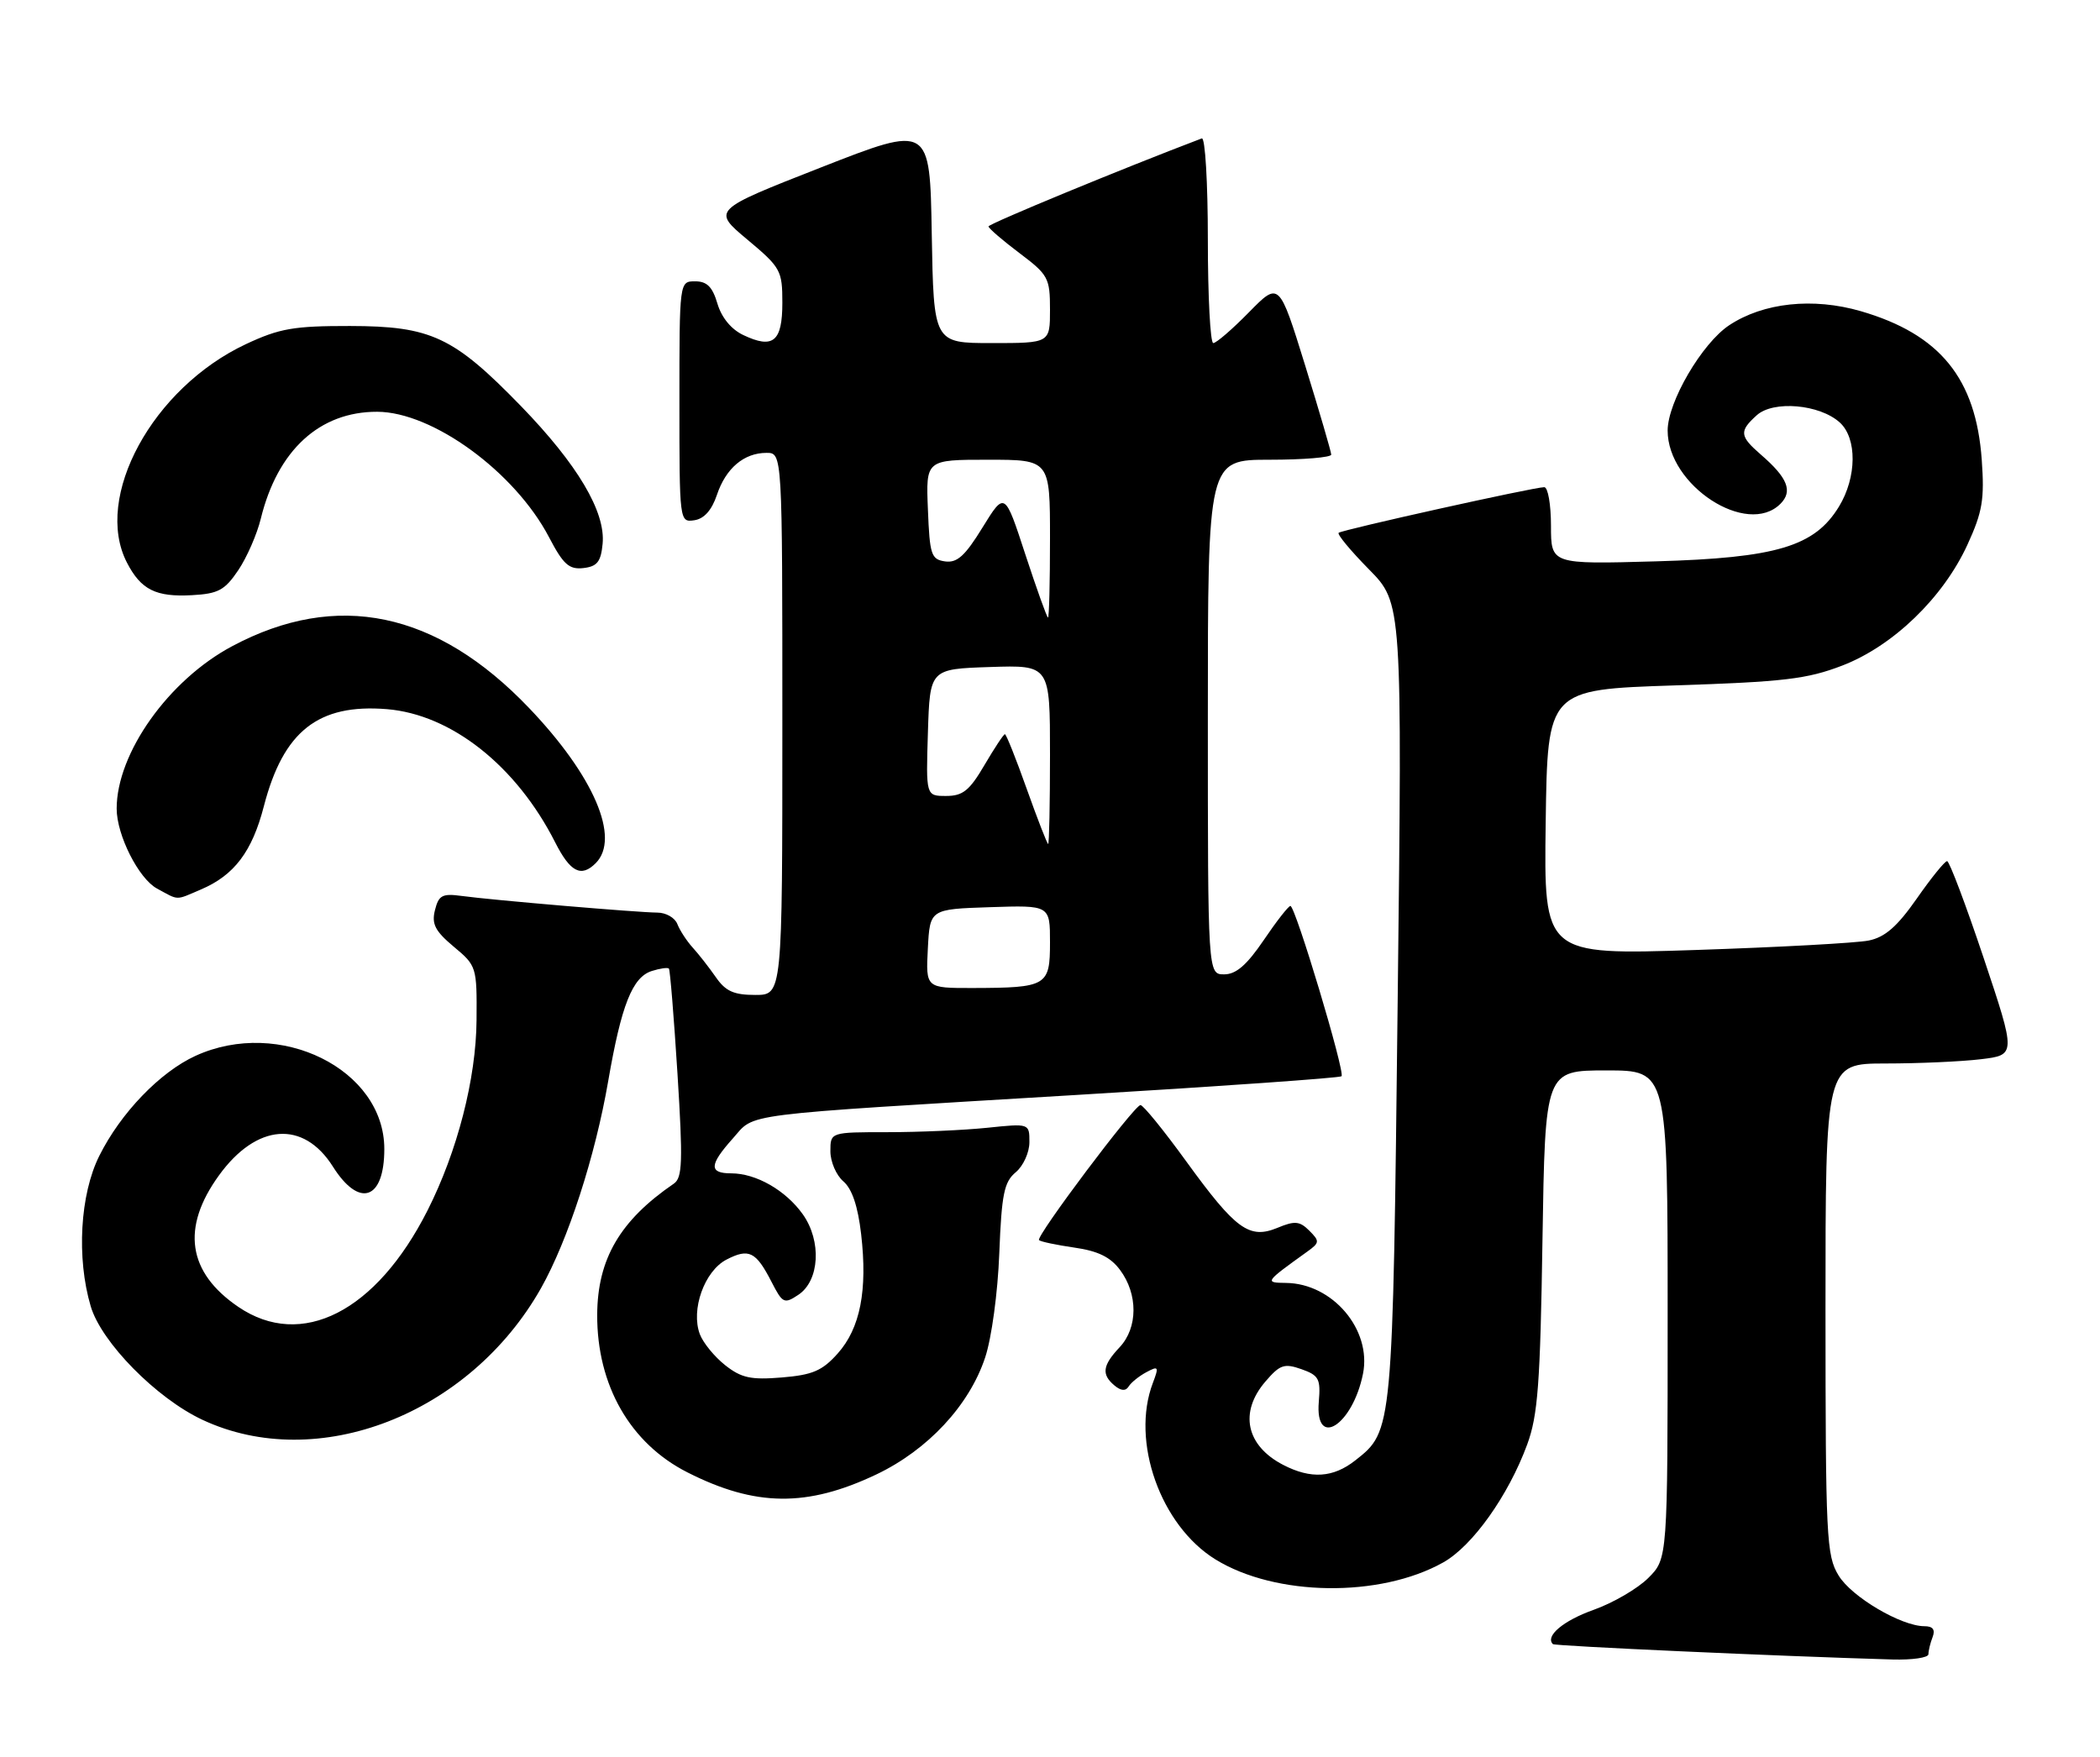 <?xml version="1.0" encoding="UTF-8" standalone="no"?>
<!DOCTYPE svg PUBLIC "-//W3C//DTD SVG 1.1//EN" "http://www.w3.org/Graphics/SVG/1.1/DTD/svg11.dtd" >
<svg xmlns="http://www.w3.org/2000/svg" xmlns:xlink="http://www.w3.org/1999/xlink" version="1.1" viewBox="0 0 306 256">
 <g >
 <path fill="currentColor"
d=" M 281.00 241.08 C 281.00 240.58 281.27 239.45 281.61 238.58 C 282.02 237.50 281.65 237.00 280.42 237.00 C 277.05 237.00 269.80 232.73 267.91 229.61 C 266.13 226.71 266.01 224.10 266.00 190.75 C 266.00 155.00 266.00 155.00 274.75 154.99 C 279.56 154.99 285.81 154.71 288.63 154.37 C 293.77 153.75 293.77 153.75 289.05 139.62 C 286.45 131.86 284.05 125.50 283.72 125.50 C 283.38 125.50 281.39 127.96 279.30 130.96 C 276.45 135.04 274.67 136.59 272.30 137.07 C 270.55 137.43 259.18 138.05 247.04 138.45 C 224.96 139.18 224.96 139.18 225.23 119.84 C 225.50 100.50 225.50 100.50 244.00 99.89 C 259.94 99.37 263.32 98.97 268.44 97.00 C 275.85 94.15 283.15 87.10 286.69 79.37 C 288.88 74.59 289.18 72.78 288.77 67.01 C 287.92 55.14 282.68 48.71 271.15 45.35 C 264.18 43.33 256.95 44.10 251.97 47.40 C 248.00 50.03 243.00 58.59 243.00 62.75 C 243.00 70.75 254.57 78.28 259.43 73.43 C 261.27 71.59 260.49 69.63 256.59 66.26 C 253.48 63.56 253.40 62.85 255.98 60.52 C 258.40 58.33 265.14 58.91 268.08 61.57 C 270.62 63.87 270.57 69.55 267.97 73.82 C 264.42 79.65 258.87 81.31 241.25 81.81 C 226.00 82.24 226.00 82.24 226.00 76.62 C 226.00 73.53 225.56 71.00 225.02 71.00 C 223.51 71.00 195.56 77.21 195.06 77.65 C 194.82 77.87 196.80 80.26 199.47 82.97 C 204.33 87.90 204.33 87.90 203.66 145.99 C 202.94 208.73 202.96 208.52 197.49 212.83 C 194.25 215.38 191.02 215.58 186.98 213.49 C 181.57 210.69 180.53 205.82 184.40 201.33 C 186.50 198.88 187.13 198.66 189.64 199.54 C 192.18 200.44 192.45 200.95 192.17 204.27 C 191.57 211.24 197.10 207.75 198.61 200.20 C 199.89 193.78 194.18 187.04 187.38 186.97 C 184.24 186.93 184.28 186.87 190.47 182.42 C 192.30 181.11 192.32 180.89 190.78 179.35 C 189.38 177.96 188.68 177.89 186.17 178.93 C 182.04 180.64 180.08 179.22 172.85 169.25 C 169.56 164.71 166.56 161.02 166.18 161.05 C 165.24 161.12 150.89 180.23 151.40 180.73 C 151.62 180.96 153.94 181.44 156.54 181.82 C 159.99 182.31 161.81 183.20 163.20 185.07 C 165.84 188.60 165.82 193.50 163.15 196.34 C 160.64 199.01 160.47 200.31 162.41 201.93 C 163.37 202.72 164.03 202.76 164.47 202.05 C 164.82 201.48 165.98 200.55 167.04 199.98 C 168.81 199.03 168.89 199.17 167.99 201.54 C 164.75 210.05 169.09 222.31 177.10 227.26 C 185.86 232.67 201.06 232.88 210.29 227.71 C 214.56 225.32 219.80 217.96 222.54 210.50 C 224.09 206.28 224.44 201.63 224.76 180.75 C 225.15 156.00 225.15 156.00 234.08 156.00 C 243.00 156.00 243.00 156.00 243.00 191.58 C 243.00 227.15 243.00 227.15 240.18 229.97 C 238.63 231.52 235.04 233.61 232.20 234.62 C 227.79 236.19 225.11 238.45 226.28 239.61 C 226.56 239.89 259.18 241.37 275.75 241.85 C 278.64 241.93 281.00 241.59 281.00 241.08 Z  M 127.70 214.88 C 135.19 211.31 141.24 204.82 143.55 197.84 C 144.49 195.03 145.39 188.39 145.61 182.67 C 145.95 174.02 146.31 172.25 148.01 170.84 C 149.11 169.92 150.00 167.96 150.00 166.45 C 150.00 163.72 150.00 163.72 143.85 164.36 C 140.47 164.71 133.95 165.00 129.35 165.00 C 121.00 165.00 121.00 165.00 121.00 167.78 C 121.00 169.31 121.85 171.28 122.89 172.17 C 124.16 173.26 125.01 175.80 125.48 179.86 C 126.43 188.05 125.35 193.58 122.06 197.26 C 119.81 199.78 118.40 200.38 113.92 200.75 C 109.41 201.12 108.03 200.82 105.68 198.97 C 104.12 197.74 102.46 195.71 101.98 194.45 C 100.63 190.89 102.64 185.24 105.86 183.57 C 109.13 181.88 110.15 182.39 112.43 186.83 C 114.03 189.95 114.27 190.07 116.32 188.71 C 119.43 186.66 119.75 180.87 116.98 176.97 C 114.49 173.47 110.17 171.00 106.55 171.00 C 103.28 171.00 103.33 169.78 106.78 165.92 C 110.13 162.17 106.84 162.59 156.78 159.58 C 177.83 158.32 195.25 157.09 195.48 156.85 C 196.04 156.30 188.74 131.99 188.03 132.03 C 187.74 132.04 185.98 134.29 184.13 137.03 C 181.67 140.65 180.11 142.00 178.38 142.00 C 176.00 142.00 176.00 142.00 176.00 104.50 C 176.00 67.00 176.00 67.00 185.00 67.00 C 189.95 67.00 193.99 66.66 193.98 66.25 C 193.97 65.84 192.26 59.99 190.18 53.26 C 186.39 41.03 186.39 41.03 181.99 45.51 C 179.57 47.98 177.23 50.00 176.79 50.00 C 176.36 50.00 176.00 43.21 176.00 34.92 C 176.00 26.62 175.61 19.98 175.12 20.17 C 163.55 24.56 144.02 32.63 144.04 33.00 C 144.05 33.27 146.07 35.02 148.53 36.87 C 152.75 40.05 153.00 40.50 153.00 45.12 C 153.00 50.00 153.00 50.00 144.52 50.00 C 136.05 50.00 136.05 50.00 135.77 34.09 C 135.50 18.18 135.50 18.18 119.63 24.40 C 103.77 30.62 103.77 30.62 108.88 34.90 C 113.77 38.99 114.00 39.41 114.00 44.12 C 114.00 49.79 112.66 50.90 108.31 48.83 C 106.55 48.00 105.14 46.28 104.54 44.25 C 103.82 41.81 103.02 41.00 101.29 41.00 C 99.00 41.00 99.00 41.00 99.00 58.57 C 99.00 76.02 99.01 76.14 101.17 75.82 C 102.60 75.61 103.71 74.36 104.46 72.14 C 105.76 68.24 108.41 66.00 111.69 66.00 C 114.00 66.00 114.00 66.00 114.00 105.50 C 114.00 145.00 114.00 145.00 110.05 145.00 C 106.92 145.00 105.72 144.46 104.30 142.40 C 103.31 140.98 101.79 139.03 100.92 138.08 C 100.06 137.13 99.06 135.59 98.70 134.67 C 98.35 133.75 97.04 133.00 95.78 133.00 C 93.03 132.99 71.81 131.19 67.25 130.57 C 64.45 130.19 63.92 130.47 63.38 132.64 C 62.87 134.66 63.40 135.69 66.12 137.97 C 69.45 140.74 69.50 140.92 69.44 148.65 C 69.38 157.21 66.64 167.83 62.28 176.44 C 54.81 191.18 43.94 196.72 34.74 190.47 C 27.33 185.44 26.37 178.93 31.91 171.29 C 37.38 163.73 44.21 163.21 48.51 170.02 C 52.36 176.12 56.00 174.87 56.00 167.45 C 56.00 155.82 40.74 148.28 28.50 153.87 C 23.33 156.23 17.58 162.20 14.47 168.45 C 11.66 174.07 11.13 183.33 13.22 190.38 C 14.77 195.63 22.79 203.78 29.50 206.92 C 46.26 214.76 68.43 206.14 78.83 187.74 C 82.77 180.74 86.73 168.55 88.63 157.52 C 90.54 146.48 92.15 142.40 94.98 141.51 C 96.18 141.13 97.29 140.97 97.47 141.16 C 97.64 141.35 98.20 148.25 98.72 156.50 C 99.52 169.27 99.44 171.65 98.19 172.50 C 90.34 177.87 87.06 183.49 87.02 191.62 C 86.98 201.88 91.83 210.36 100.17 214.58 C 110.07 219.60 117.60 219.68 127.70 214.88 Z  M 29.28 129.63 C 34.13 127.56 36.74 124.12 38.45 117.49 C 41.29 106.55 46.37 102.54 56.37 103.35 C 65.77 104.12 75.24 111.61 80.89 122.75 C 83.09 127.10 84.68 127.92 86.80 125.80 C 90.44 122.16 86.53 113.06 77.09 103.18 C 63.62 89.07 49.08 86.04 33.84 94.17 C 24.57 99.10 17.00 109.76 17.00 117.85 C 17.00 121.70 20.20 128.04 22.87 129.49 C 26.13 131.26 25.49 131.25 29.28 129.63 Z  M 34.72 83.10 C 35.98 81.23 37.45 77.85 38.00 75.60 C 40.44 65.62 46.56 59.99 54.96 60.01 C 63.04 60.03 75.02 68.78 80.00 78.29 C 82.08 82.27 82.92 83.02 85.00 82.79 C 87.02 82.56 87.56 81.87 87.81 79.25 C 88.26 74.60 84.16 67.69 75.92 59.19 C 66.08 49.06 62.81 47.53 51.00 47.51 C 42.79 47.50 40.73 47.86 35.84 50.15 C 22.24 56.53 13.56 72.46 18.50 82.00 C 20.54 85.95 22.71 87.03 27.97 86.74 C 31.81 86.53 32.75 86.02 34.72 83.10 Z  M 135.20 138.25 C 135.50 132.50 135.50 132.50 144.25 132.21 C 153.00 131.92 153.00 131.92 153.00 137.34 C 153.00 143.70 152.56 143.96 141.70 143.99 C 134.90 144.00 134.90 144.00 135.20 138.25 Z  M 149.62 115.00 C 148.06 110.60 146.62 107.00 146.43 107.00 C 146.24 107.00 144.90 109.03 143.45 111.50 C 141.27 115.22 140.30 116.00 137.87 116.00 C 134.92 116.00 134.92 116.00 135.21 106.75 C 135.50 97.50 135.50 97.50 144.25 97.21 C 153.00 96.92 153.00 96.92 153.00 109.96 C 153.00 117.13 152.88 123.00 152.73 123.00 C 152.59 123.00 151.19 119.40 149.62 115.00 Z  M 149.41 80.81 C 146.41 71.62 146.41 71.62 143.17 76.87 C 140.63 81.01 139.47 82.06 137.72 81.82 C 135.69 81.53 135.47 80.87 135.21 74.25 C 134.91 67.00 134.91 67.00 143.96 67.00 C 153.00 67.00 153.00 67.00 153.00 78.50 C 153.00 84.83 152.87 90.00 152.71 90.00 C 152.55 90.00 151.07 85.86 149.41 80.81 Z "/>
</g>
</svg>